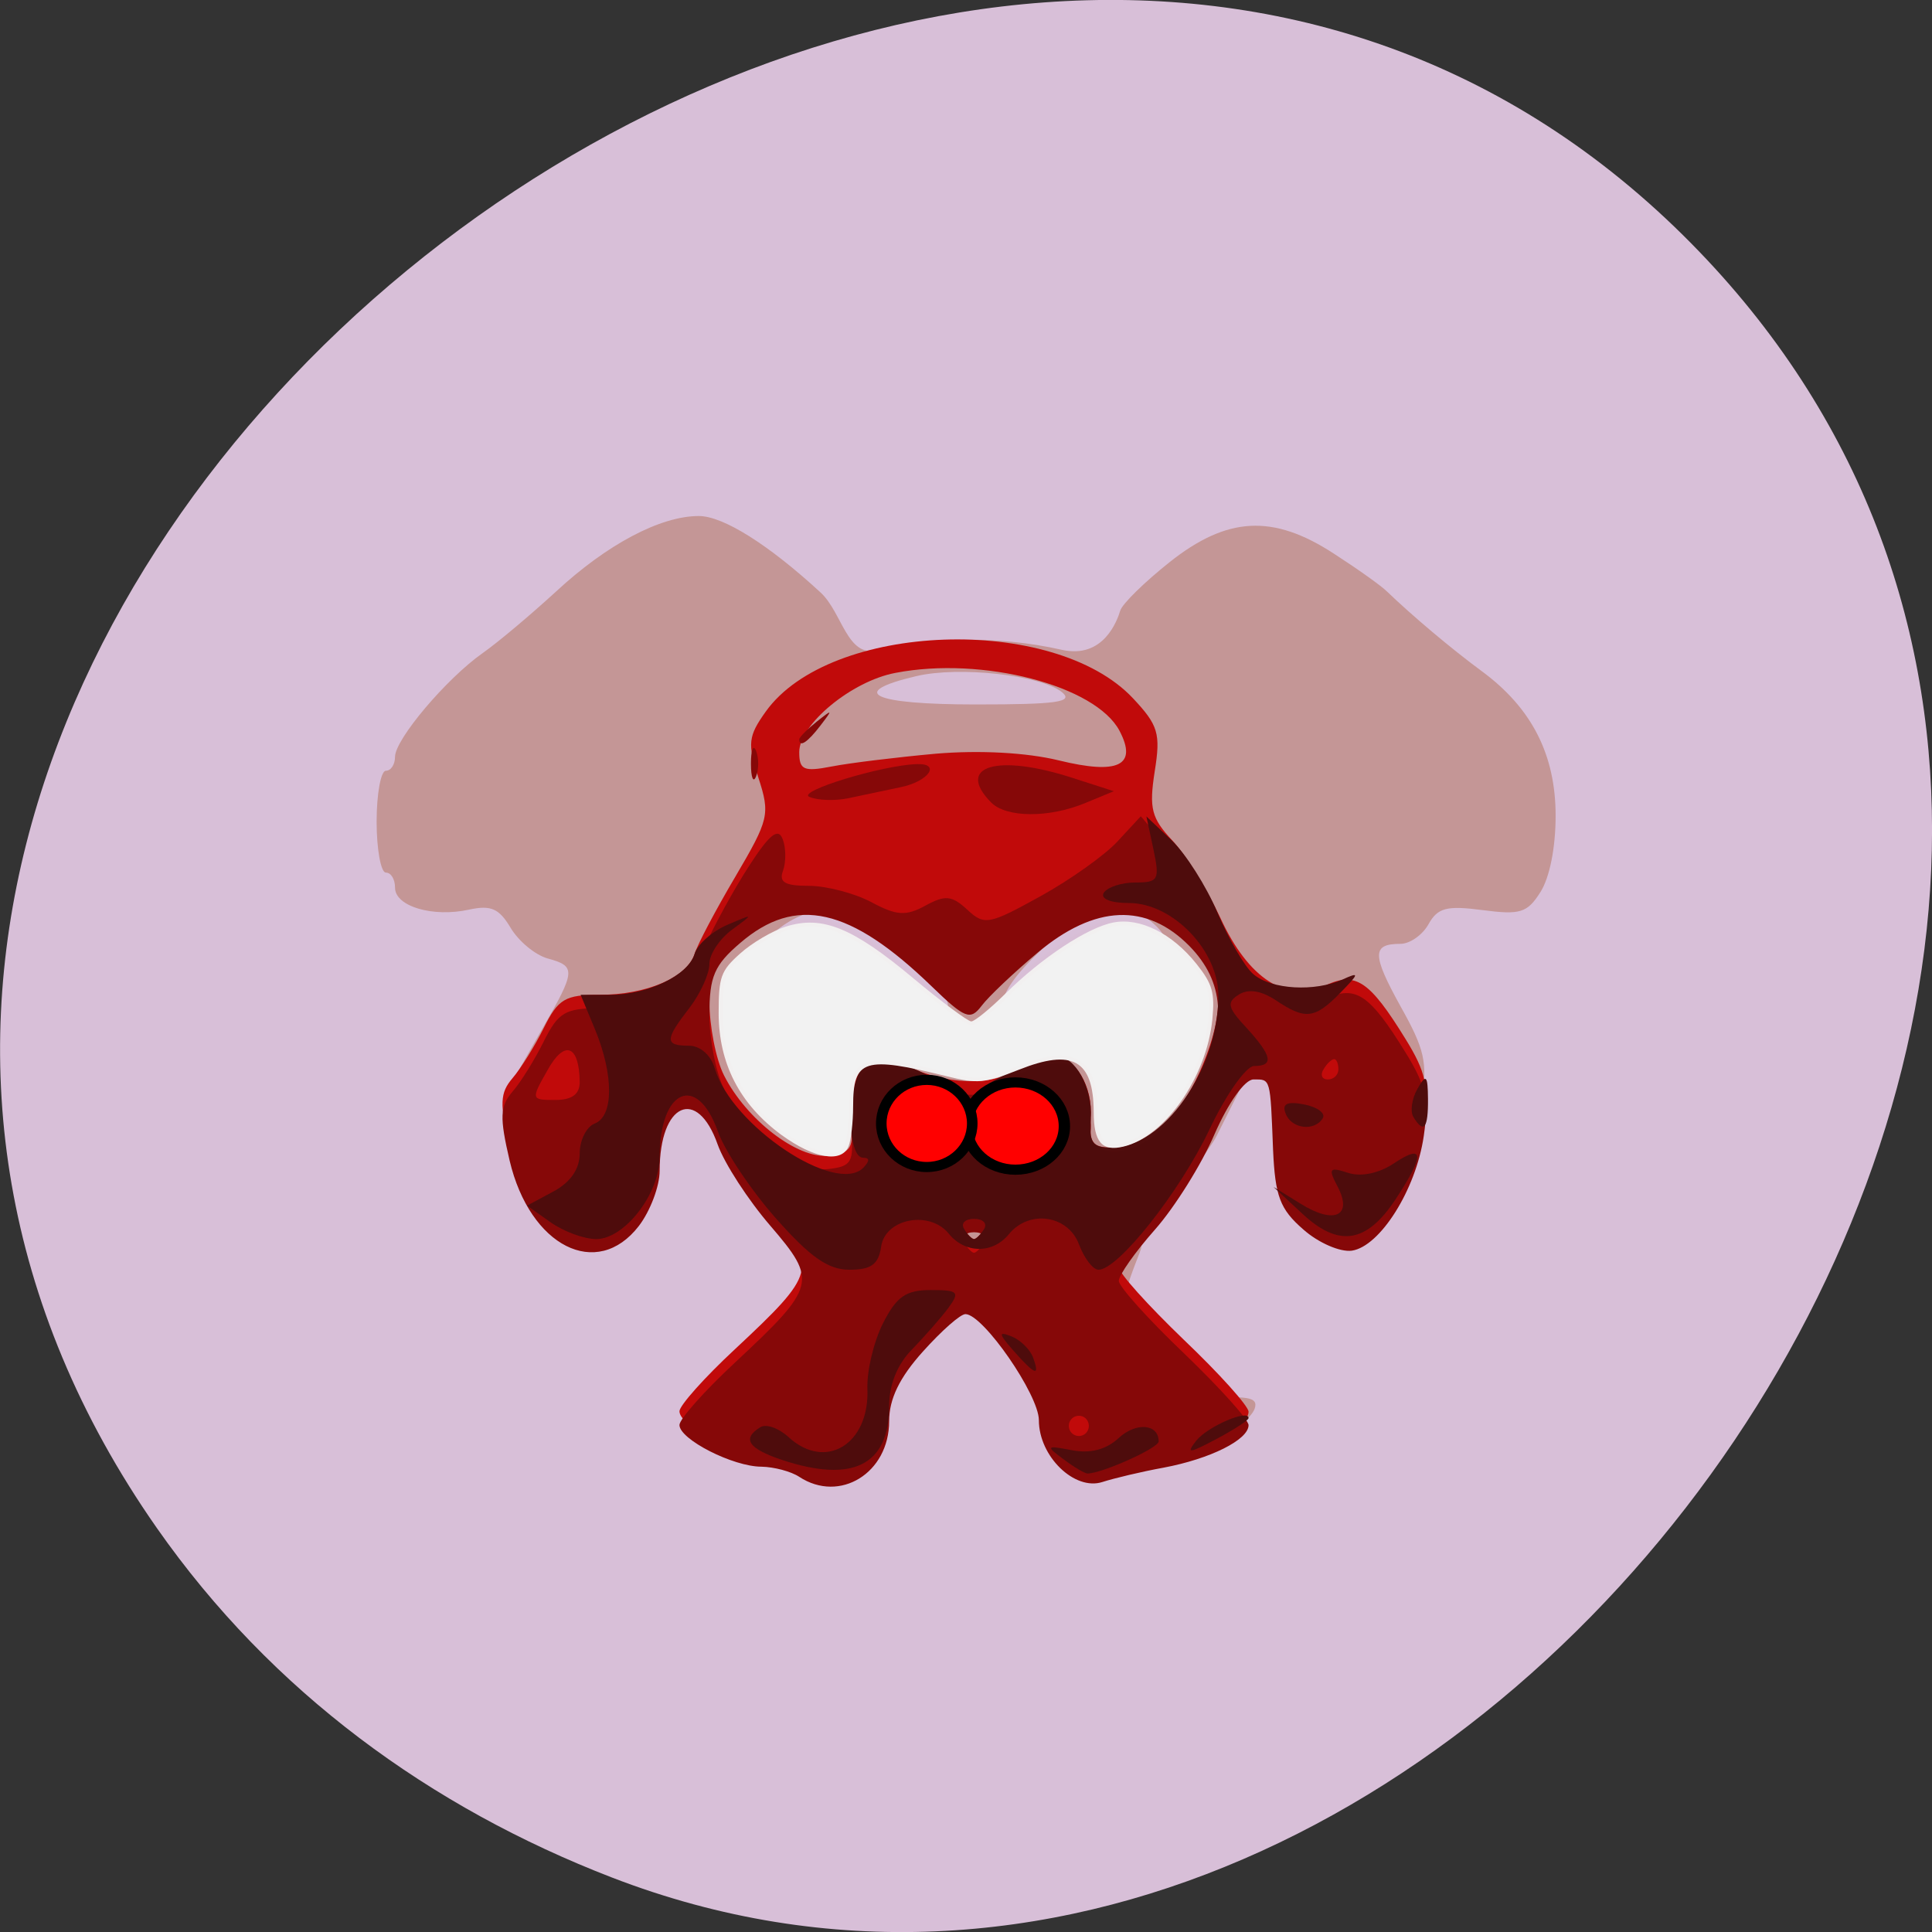 
<svg xmlns="http://www.w3.org/2000/svg" xmlns:xlink="http://www.w3.org/1999/xlink" width="32px" height="32px" viewBox="0 0 32 32" version="1.1">
<rect x="0" y="0" width="32" height="32" fill="#333333" stroke="none"/>
<g id="surface1">
<path style=" stroke:none;fill-rule:nonzero;fill:rgb(84.706%,74.902%,84.706%);fill-opacity:1;" d="M 2.598 25.309 C -7.812 10.422 15.629 -8.215 27.879 3.898 C 39.434 15.324 24.496 36.641 10.137 31.098 C 7.133 29.938 4.5 28.027 2.598 25.309 Z M 2.598 25.309 "/>
<path style=" stroke:none;fill-rule:nonzero;fill:rgb(76.863%,58.824%,58.824%);fill-opacity:1;" d="M 13.332 24.371 C 13.082 24.277 12.582 24.086 12.227 23.949 C 11.137 23.539 11.715 23.398 12.656 22.582 C 12.887 22.383 14.473 21.012 14.105 20.859 L 13.281 20.52 L 12.824 19.945 C 12.574 19.625 12.289 19.227 12.191 19.059 C 12.098 18.891 11.152 17.574 11.113 17.668 C 10.738 18.605 10.266 18.695 9.902 18.887 C 9.016 19.352 9.082 20.219 8.746 18.793 L 8.523 17.848 L 8.98 17.043 C 9.539 16.074 9.543 16.004 9.07 15.875 C 8.863 15.816 8.59 15.59 8.457 15.367 C 8.266 15.047 8.133 14.988 7.77 15.066 C 7.168 15.199 6.543 15.012 6.543 14.703 C 6.543 14.562 6.477 14.453 6.391 14.453 C 6.309 14.453 6.238 14.07 6.238 13.609 C 6.238 13.145 6.309 12.766 6.391 12.766 C 6.477 12.766 6.543 12.66 6.543 12.535 C 6.543 12.246 7.395 11.238 7.996 10.816 C 8.246 10.641 8.793 10.18 9.215 9.793 C 10.059 9.012 10.941 8.547 11.574 8.547 C 11.98 8.547 12.734 9.023 13.594 9.816 C 13.949 10.145 14.031 10.895 14.527 10.77 C 15.344 10.559 16.52 10.52 17.582 10.762 C 18.285 10.922 18.508 10.266 18.555 10.113 C 18.59 10 18.957 9.641 19.371 9.312 C 20.324 8.555 21.082 8.512 22.09 9.168 C 22.477 9.418 22.875 9.699 22.977 9.801 C 23.391 10.199 24.039 10.746 24.543 11.117 C 25.371 11.727 25.766 12.5 25.766 13.512 C 25.766 14.039 25.668 14.531 25.516 14.773 C 25.297 15.121 25.18 15.156 24.555 15.074 C 23.961 14.996 23.812 15.035 23.66 15.309 C 23.559 15.488 23.352 15.633 23.195 15.633 C 22.723 15.633 22.723 15.809 23.195 16.664 C 23.594 17.375 23.645 17.59 23.551 18.207 C 23.441 18.961 22.984 19.961 22.586 20.316 C 21.848 20.98 21.629 19.453 21.617 18.32 L 20.711 17.699 L 20.152 18.812 C 20.035 19.043 19.668 19.492 19.398 19.844 C 19.125 20.195 18.902 20.562 18.902 20.664 C 18.902 20.762 18.23 22.07 18.73 22.547 C 19.695 23.48 20.93 22.902 20.781 23.332 C 20.672 23.645 19.551 24.246 19.289 24.133 C 19.191 24.094 18.875 24.168 18.586 24.305 C 17.875 24.633 17.902 24.012 17.762 23.32 C 17.57 22.359 16.957 22.004 16.648 21.723 C 16.359 21.469 16.055 21.047 15.742 21.273 C 15.551 21.41 14.496 22.074 14.496 22.238 C 14.496 22.867 14.617 23.672 14.203 23.91 C 13.715 24.191 13.98 24.613 13.332 24.371 Z M 13.867 17.758 C 13.867 17.129 14.371 16.754 15.082 16.859 C 15.602 16.938 15.699 16.902 15.699 16.648 C 15.699 16.297 14.566 15.23 14.031 15.078 C 13.5 14.93 12.676 15.363 12.562 15.852 C 12.422 16.477 12.758 17.598 13.203 17.984 C 13.656 18.379 13.867 18.309 13.867 17.758 Z M 19.027 16.664 C 19.453 15.824 19.445 15.535 18.992 15.207 C 18.512 14.859 18.012 15.012 17.234 15.746 C 16.422 16.516 16.402 16.93 17.184 16.852 C 17.535 16.812 17.875 16.891 18.062 17.051 C 18.52 17.438 18.66 17.383 19.027 16.664 Z M 17.59 11.465 C 17.238 11.18 15.883 11.031 15.176 11.199 C 14.027 11.469 14.441 11.668 16.16 11.668 C 17.5 11.668 17.789 11.629 17.59 11.465 Z M 17.59 11.465 "/>
<path style=" stroke:none;fill-rule:nonzero;fill:rgb(75.686%,3.922%,3.922%);fill-opacity:1;" d="M 13.238 24.238 C 13.102 24.148 12.82 24.074 12.613 24.07 C 12.141 24.066 11.254 23.617 11.254 23.375 C 11.254 23.281 11.668 22.816 12.172 22.348 C 13.523 21.086 13.547 20.996 12.758 20.078 C 12.391 19.652 12 19.047 11.887 18.734 C 11.547 17.766 10.926 18.047 10.926 19.164 C 10.926 19.426 10.77 19.836 10.582 20.082 C 9.887 20.98 8.777 20.422 8.441 19 C 8.273 18.277 8.281 18.102 8.488 17.859 C 8.625 17.699 8.859 17.324 9.008 17.023 C 9.246 16.543 9.363 16.477 9.93 16.477 C 10.711 16.477 11.383 16.188 11.504 15.801 C 11.551 15.645 11.855 15.07 12.18 14.52 C 12.738 13.57 12.758 13.488 12.562 12.883 C 12.379 12.316 12.391 12.195 12.684 11.785 C 13.746 10.301 17.453 10.168 18.766 11.566 C 19.184 12.012 19.227 12.148 19.125 12.781 C 19.031 13.391 19.07 13.551 19.422 13.926 C 19.645 14.168 20 14.746 20.215 15.207 C 20.68 16.215 21.312 16.621 21.957 16.32 C 22.453 16.09 22.684 16.242 23.281 17.211 C 23.617 17.754 23.668 17.996 23.582 18.594 C 23.453 19.48 22.859 20.422 22.391 20.492 C 22.199 20.52 21.836 20.363 21.586 20.141 C 21.199 19.805 21.121 19.586 21.086 18.824 C 21.039 17.617 21.047 17.656 20.762 17.656 C 20.617 17.656 20.344 18.043 20.117 18.562 C 19.902 19.062 19.457 19.773 19.129 20.145 C 18.801 20.516 18.531 20.895 18.531 20.988 C 18.531 21.086 19.016 21.621 19.605 22.188 C 20.195 22.75 20.68 23.289 20.68 23.383 C 20.68 23.625 20.043 23.941 19.273 24.086 C 18.91 24.152 18.453 24.262 18.258 24.324 C 17.797 24.469 17.207 23.895 17.207 23.297 C 17.207 22.879 16.285 21.547 15.992 21.539 C 15.91 21.539 15.594 21.816 15.289 22.16 C 14.898 22.594 14.727 22.949 14.727 23.316 C 14.727 24.176 13.91 24.68 13.238 24.238 Z M 16.301 20.355 C 16.355 20.262 16.281 20.188 16.133 20.188 C 15.988 20.188 15.91 20.262 15.969 20.355 C 16.023 20.449 16.098 20.523 16.133 20.523 C 16.168 20.523 16.242 20.449 16.301 20.355 Z M 14.098 18.488 C 14.027 17.672 14.391 17.348 15.023 17.656 C 15.668 17.965 16.406 17.992 16.832 17.723 C 17.031 17.594 17.301 17.488 17.43 17.488 C 17.801 17.488 18.105 17.984 18.066 18.516 C 18.035 18.926 18.094 19.008 18.41 19.008 C 18.977 19.008 19.52 18.539 19.867 17.762 C 20.328 16.727 20.277 16.039 19.703 15.449 C 18.992 14.723 18.133 14.762 17.184 15.559 C 16.789 15.891 16.371 16.285 16.258 16.438 C 16.07 16.68 15.984 16.648 15.43 16.113 C 14.082 14.809 13.18 14.602 12.262 15.395 C 11.832 15.762 11.75 15.949 11.75 16.582 C 11.75 16.996 11.859 17.551 11.992 17.812 C 12.363 18.547 13.215 19.199 13.719 19.141 C 14.105 19.094 14.145 19.027 14.098 18.488 Z M 15.496 12.484 C 16.223 12.422 17.008 12.465 17.535 12.594 C 18.523 12.836 18.844 12.68 18.543 12.105 C 18.148 11.355 16.27 10.867 14.832 11.145 C 14.105 11.281 13.238 12 13.238 12.457 C 13.238 12.754 13.312 12.785 13.777 12.695 C 14.074 12.637 14.848 12.543 15.496 12.484 Z M 15.496 12.484 "/>
<path style=" stroke:none;fill-rule:nonzero;fill:rgb(52.549%,3.137%,3.137%);fill-opacity:1;" d="M 13.238 24.461 C 13.102 24.371 12.82 24.297 12.613 24.293 C 12.141 24.293 11.254 23.84 11.254 23.602 C 11.254 23.504 11.668 23.039 12.172 22.57 C 13.523 21.309 13.547 21.219 12.758 20.301 C 12.391 19.875 12 19.273 11.887 18.957 C 11.547 17.992 10.926 18.27 10.926 19.391 C 10.926 19.648 10.77 20.059 10.582 20.305 C 9.887 21.207 8.777 20.645 8.441 19.223 C 8.273 18.504 8.281 18.324 8.488 18.082 C 8.625 17.926 8.859 17.547 9.008 17.246 C 9.246 16.77 9.363 16.699 9.93 16.699 C 10.859 16.699 11.348 16.414 11.668 15.688 C 11.824 15.336 12.156 14.73 12.406 14.344 C 12.75 13.812 12.891 13.703 12.965 13.902 C 13.02 14.047 13.02 14.281 12.969 14.422 C 12.898 14.613 13 14.672 13.395 14.672 C 13.684 14.672 14.148 14.793 14.43 14.941 C 14.852 15.168 15.004 15.176 15.328 15 C 15.656 14.82 15.766 14.832 16.02 15.066 C 16.305 15.332 16.379 15.316 17.227 14.848 C 17.723 14.574 18.301 14.164 18.512 13.934 L 18.895 13.52 L 19.359 14.059 C 19.613 14.352 19.996 14.973 20.211 15.434 C 20.68 16.438 21.312 16.844 21.957 16.543 C 22.453 16.312 22.684 16.465 23.281 17.434 C 23.617 17.977 23.668 18.219 23.582 18.816 C 23.453 19.703 22.859 20.645 22.391 20.715 C 22.199 20.742 21.836 20.586 21.586 20.363 C 21.199 20.027 21.121 19.812 21.086 19.047 C 21.039 17.84 21.047 17.879 20.762 17.879 C 20.617 17.879 20.344 18.266 20.117 18.785 C 19.902 19.285 19.457 19.996 19.129 20.367 C 18.801 20.738 18.531 21.121 18.531 21.215 C 18.531 21.309 19.016 21.848 19.605 22.41 C 20.195 22.977 20.68 23.512 20.68 23.605 C 20.68 23.848 20.043 24.164 19.273 24.309 C 18.91 24.375 18.453 24.484 18.258 24.547 C 17.797 24.695 17.207 24.121 17.207 23.523 C 17.207 23.102 16.285 21.77 15.992 21.766 C 15.91 21.762 15.594 22.043 15.289 22.383 C 14.898 22.816 14.727 23.172 14.727 23.539 C 14.727 24.398 13.91 24.902 13.238 24.461 Z M 18.035 23.617 C 18.035 23.523 17.961 23.449 17.871 23.449 C 17.777 23.449 17.703 23.523 17.703 23.617 C 17.703 23.711 17.777 23.785 17.871 23.785 C 17.961 23.785 18.035 23.711 18.035 23.617 Z M 16.301 20.578 C 16.355 20.488 16.281 20.41 16.133 20.41 C 15.988 20.41 15.91 20.488 15.969 20.578 C 16.023 20.672 16.098 20.75 16.133 20.75 C 16.168 20.75 16.242 20.672 16.301 20.578 Z M 14.098 18.711 C 14.027 17.898 14.391 17.574 15.023 17.879 C 15.668 18.191 16.406 18.219 16.832 17.945 C 17.031 17.816 17.301 17.711 17.43 17.711 C 17.801 17.711 18.105 18.207 18.066 18.738 C 18.035 19.148 18.094 19.23 18.41 19.23 C 18.977 19.23 19.52 18.762 19.867 17.984 C 20.328 16.949 20.277 16.262 19.703 15.672 C 18.992 14.949 18.133 14.984 17.184 15.781 C 16.789 16.113 16.371 16.508 16.258 16.66 C 16.07 16.906 15.984 16.871 15.43 16.336 C 14.082 15.031 13.18 14.828 12.262 15.617 C 11.832 15.984 11.75 16.172 11.75 16.805 C 11.75 17.219 11.859 17.773 11.992 18.035 C 12.363 18.77 13.215 19.426 13.719 19.363 C 14.105 19.32 14.145 19.25 14.098 18.711 Z M 9.602 17.922 C 9.594 17.309 9.352 17.215 9.07 17.723 C 8.793 18.211 8.793 18.219 9.195 18.219 C 9.473 18.219 9.602 18.125 9.602 17.922 Z M 22.168 17.711 C 22.168 17.617 22.137 17.543 22.098 17.543 C 22.055 17.543 21.977 17.617 21.922 17.711 C 21.863 17.805 21.898 17.879 21.992 17.879 C 22.09 17.879 22.168 17.805 22.168 17.711 Z M 16.414 13.289 C 15.82 12.684 16.523 12.477 17.785 12.891 L 18.449 13.105 L 17.984 13.297 C 17.379 13.551 16.664 13.547 16.414 13.289 Z M 13.406 13.199 C 13.188 13.109 14.602 12.676 15.184 12.656 C 15.594 12.641 15.379 12.945 14.914 13.039 C 14.652 13.094 14.262 13.176 14.043 13.223 C 13.828 13.266 13.543 13.258 13.406 13.199 Z M 12.438 12.648 C 12.438 12.418 12.477 12.32 12.523 12.438 C 12.57 12.555 12.57 12.742 12.523 12.859 C 12.477 12.977 12.438 12.879 12.438 12.648 Z M 13.238 12.246 C 13.238 12.211 13.371 12.078 13.527 11.953 C 13.793 11.742 13.797 11.746 13.59 12.016 C 13.375 12.297 13.238 12.387 13.238 12.246 Z M 13.238 12.246 "/>
<path style=" stroke:none;fill-rule:nonzero;fill:rgb(30.588%,4.706%,4.706%);fill-opacity:1;" d="M 12.949 24.18 C 12.395 23.992 12.285 23.832 12.59 23.641 C 12.688 23.578 12.895 23.652 13.059 23.801 C 13.672 24.367 14.402 23.922 14.367 23.008 C 14.355 22.707 14.473 22.219 14.625 21.918 C 14.848 21.477 15.004 21.367 15.414 21.367 C 15.875 21.367 15.902 21.398 15.707 21.664 C 15.586 21.828 15.316 22.133 15.109 22.348 C 14.863 22.594 14.727 22.934 14.727 23.289 C 14.727 24.27 14.125 24.57 12.949 24.18 Z M 17.613 24.168 C 17.316 23.949 17.328 23.938 17.754 24.02 C 18.055 24.078 18.32 24.012 18.527 23.82 C 18.816 23.551 19.191 23.582 19.191 23.875 C 19.191 23.984 18.25 24.406 18.012 24.406 C 17.969 24.406 17.789 24.301 17.613 24.168 Z M 19.816 23.859 C 20.012 23.621 20.68 23.336 20.68 23.488 C 20.68 23.523 20.438 23.68 20.145 23.836 C 19.688 24.078 19.641 24.082 19.816 23.859 Z M 16.789 22.375 C 16.539 22.09 16.531 22.047 16.75 22.133 C 16.898 22.191 17.059 22.348 17.109 22.48 C 17.23 22.809 17.148 22.781 16.789 22.375 Z M 12.848 20.176 C 12.434 19.707 12.004 19.062 11.891 18.742 C 11.547 17.77 10.926 18.039 10.926 19.164 C 10.926 19.773 10.344 20.523 9.875 20.523 C 9.676 20.523 9.336 20.398 9.121 20.246 L 8.73 19.969 L 9.168 19.734 C 9.449 19.582 9.602 19.363 9.602 19.102 C 9.602 18.883 9.715 18.66 9.852 18.609 C 10.164 18.484 10.168 17.816 9.859 17.059 L 9.617 16.477 L 10.098 16.477 C 10.73 16.477 11.395 16.156 11.504 15.801 C 11.551 15.641 11.797 15.426 12.043 15.32 C 12.488 15.129 12.492 15.129 12.125 15.398 C 11.918 15.551 11.75 15.805 11.75 15.965 C 11.75 16.129 11.602 16.453 11.422 16.691 C 11.008 17.223 11.008 17.32 11.41 17.32 C 11.598 17.32 11.777 17.477 11.84 17.699 C 12.121 18.648 13.848 19.801 14.301 19.34 C 14.406 19.23 14.406 19.176 14.297 19.176 C 14.016 19.176 14.027 17.898 14.312 17.656 C 14.527 17.477 14.684 17.492 15.227 17.742 C 15.922 18.062 16.074 18.469 15.633 18.84 C 15.328 19.098 15.406 19.223 15.777 19.078 C 15.934 19.016 16.051 18.777 16.055 18.523 C 16.059 18.172 16.195 18.016 16.688 17.781 C 17.035 17.621 17.395 17.488 17.492 17.488 C 17.805 17.488 18.102 18.02 18.066 18.516 C 18.035 18.926 18.094 19.008 18.41 19.008 C 19.266 19.008 20.172 17.723 20.18 16.504 C 20.188 15.75 19.426 14.957 18.699 14.957 C 18.395 14.957 18.223 14.887 18.281 14.789 C 18.34 14.695 18.574 14.617 18.801 14.617 C 19.188 14.617 19.211 14.574 19.105 14.07 L 18.988 13.523 L 19.406 13.918 C 19.637 14.137 19.98 14.676 20.164 15.113 C 20.352 15.555 20.617 16.016 20.762 16.137 C 21.062 16.391 21.777 16.43 22.238 16.223 C 22.52 16.094 22.516 16.121 22.199 16.445 C 21.773 16.879 21.621 16.895 21.129 16.566 C 20.887 16.406 20.676 16.375 20.52 16.473 C 20.312 16.602 20.332 16.688 20.645 17.023 C 21.07 17.488 21.105 17.656 20.773 17.656 C 20.641 17.656 20.305 18.129 20.031 18.711 C 19.535 19.75 18.52 21.031 18.195 21.031 C 18.102 21.031 17.957 20.84 17.871 20.609 C 17.688 20.125 17.047 20.031 16.711 20.441 C 16.445 20.77 15.984 20.766 15.715 20.434 C 15.395 20.039 14.656 20.184 14.594 20.652 C 14.551 20.941 14.43 21.031 14.07 21.031 C 13.715 21.031 13.418 20.82 12.848 20.176 Z M 16.301 20.355 C 16.355 20.262 16.281 20.188 16.133 20.188 C 15.988 20.188 15.91 20.262 15.969 20.355 C 16.023 20.449 16.098 20.523 16.133 20.523 C 16.168 20.523 16.242 20.449 16.301 20.355 Z M 21.57 20.102 L 21.094 19.66 L 21.543 19.938 C 22.098 20.285 22.41 20.141 22.156 19.656 C 21.996 19.352 22.016 19.324 22.328 19.426 C 22.543 19.496 22.84 19.434 23.086 19.27 C 23.594 18.93 23.602 19.125 23.113 19.867 C 22.633 20.594 22.172 20.664 21.57 20.102 Z M 21.293 18.441 C 21.23 18.281 21.32 18.238 21.602 18.293 C 21.82 18.336 21.957 18.438 21.91 18.52 C 21.773 18.746 21.387 18.699 21.293 18.441 Z M 23.41 18.5 C 23.355 18.41 23.383 18.199 23.477 18.035 C 23.621 17.781 23.648 17.805 23.652 18.203 C 23.656 18.691 23.582 18.785 23.41 18.5 Z M 23.41 18.5 "/>
<path style="fill-rule:evenodd;fill:rgb(94.902%,94.902%,94.902%);fill-opacity:1;stroke-width:0.949;stroke-linecap:butt;stroke-linejoin:miter;stroke:rgb(100%,55.294%,37.647%);stroke-opacity:0.012;stroke-miterlimit:4;" d="M 104.826 147.407 C 99.912 143.633 97.441 138.64 97.441 132.428 C 97.441 128.015 97.691 127.261 99.968 125.141 C 101.356 123.835 103.771 122.354 105.353 121.832 C 109.6 120.439 113.181 121.948 120.288 128.16 C 123.647 131.092 126.728 133.473 127.117 133.473 C 127.505 133.473 129.31 131.934 131.114 130.076 C 135.417 125.635 140.775 121.948 143.801 121.338 C 146.937 120.7 150.713 122.674 153.572 126.419 C 155.46 128.886 155.737 129.96 155.432 133.27 C 154.738 140.324 149.88 147.61 144.994 148.83 C 142.468 149.468 141.496 148.278 141.496 144.562 C 141.469 138.205 138.998 136.782 132.724 139.395 C 128.644 141.079 127.839 141.137 124.258 140.208 C 114.514 137.682 113.237 138.118 113.237 143.895 C 113.237 145.869 112.987 148.046 112.709 148.772 C 111.904 150.891 108.656 150.31 104.826 147.407 Z M 104.826 147.407 " transform="matrix(0.141,0,0,0.135,-1.836,-1.101)"/>
<path style="fill-rule:evenodd;fill:rgb(100%,0%,0%);fill-opacity:1;stroke-width:1;stroke-linecap:butt;stroke-linejoin:miter;stroke:rgb(0%,0%,0%);stroke-opacity:1;stroke-miterlimit:4;" d="M 126.279 150.297 C 126.279 152.676 124.35 154.588 121.964 154.588 C 119.6 154.588 117.671 152.676 117.671 150.297 C 117.671 147.918 119.6 145.983 121.964 145.983 C 124.35 145.983 126.279 147.918 126.279 150.297 Z M 126.279 150.297 " transform="matrix(0.188,0,0,0.168,-6.111,-6.597)"/>
<path style="fill-rule:evenodd;fill:rgb(100%,0%,0%);fill-opacity:1;stroke-width:1;stroke-linecap:butt;stroke-linejoin:miter;stroke:rgb(0%,0%,0%);stroke-opacity:1;stroke-miterlimit:4;" d="M 126.283 150.29 C 126.283 152.659 124.343 154.586 121.979 154.586 C 119.592 154.586 117.674 152.659 117.674 150.29 C 117.674 147.921 119.592 145.993 121.979 145.993 C 124.343 145.993 126.283 147.921 126.283 150.29 Z M 126.283 150.29 " transform="matrix(0.175,0,0,0.168,-5.996,-6.641)"/>
</g>
</svg>
